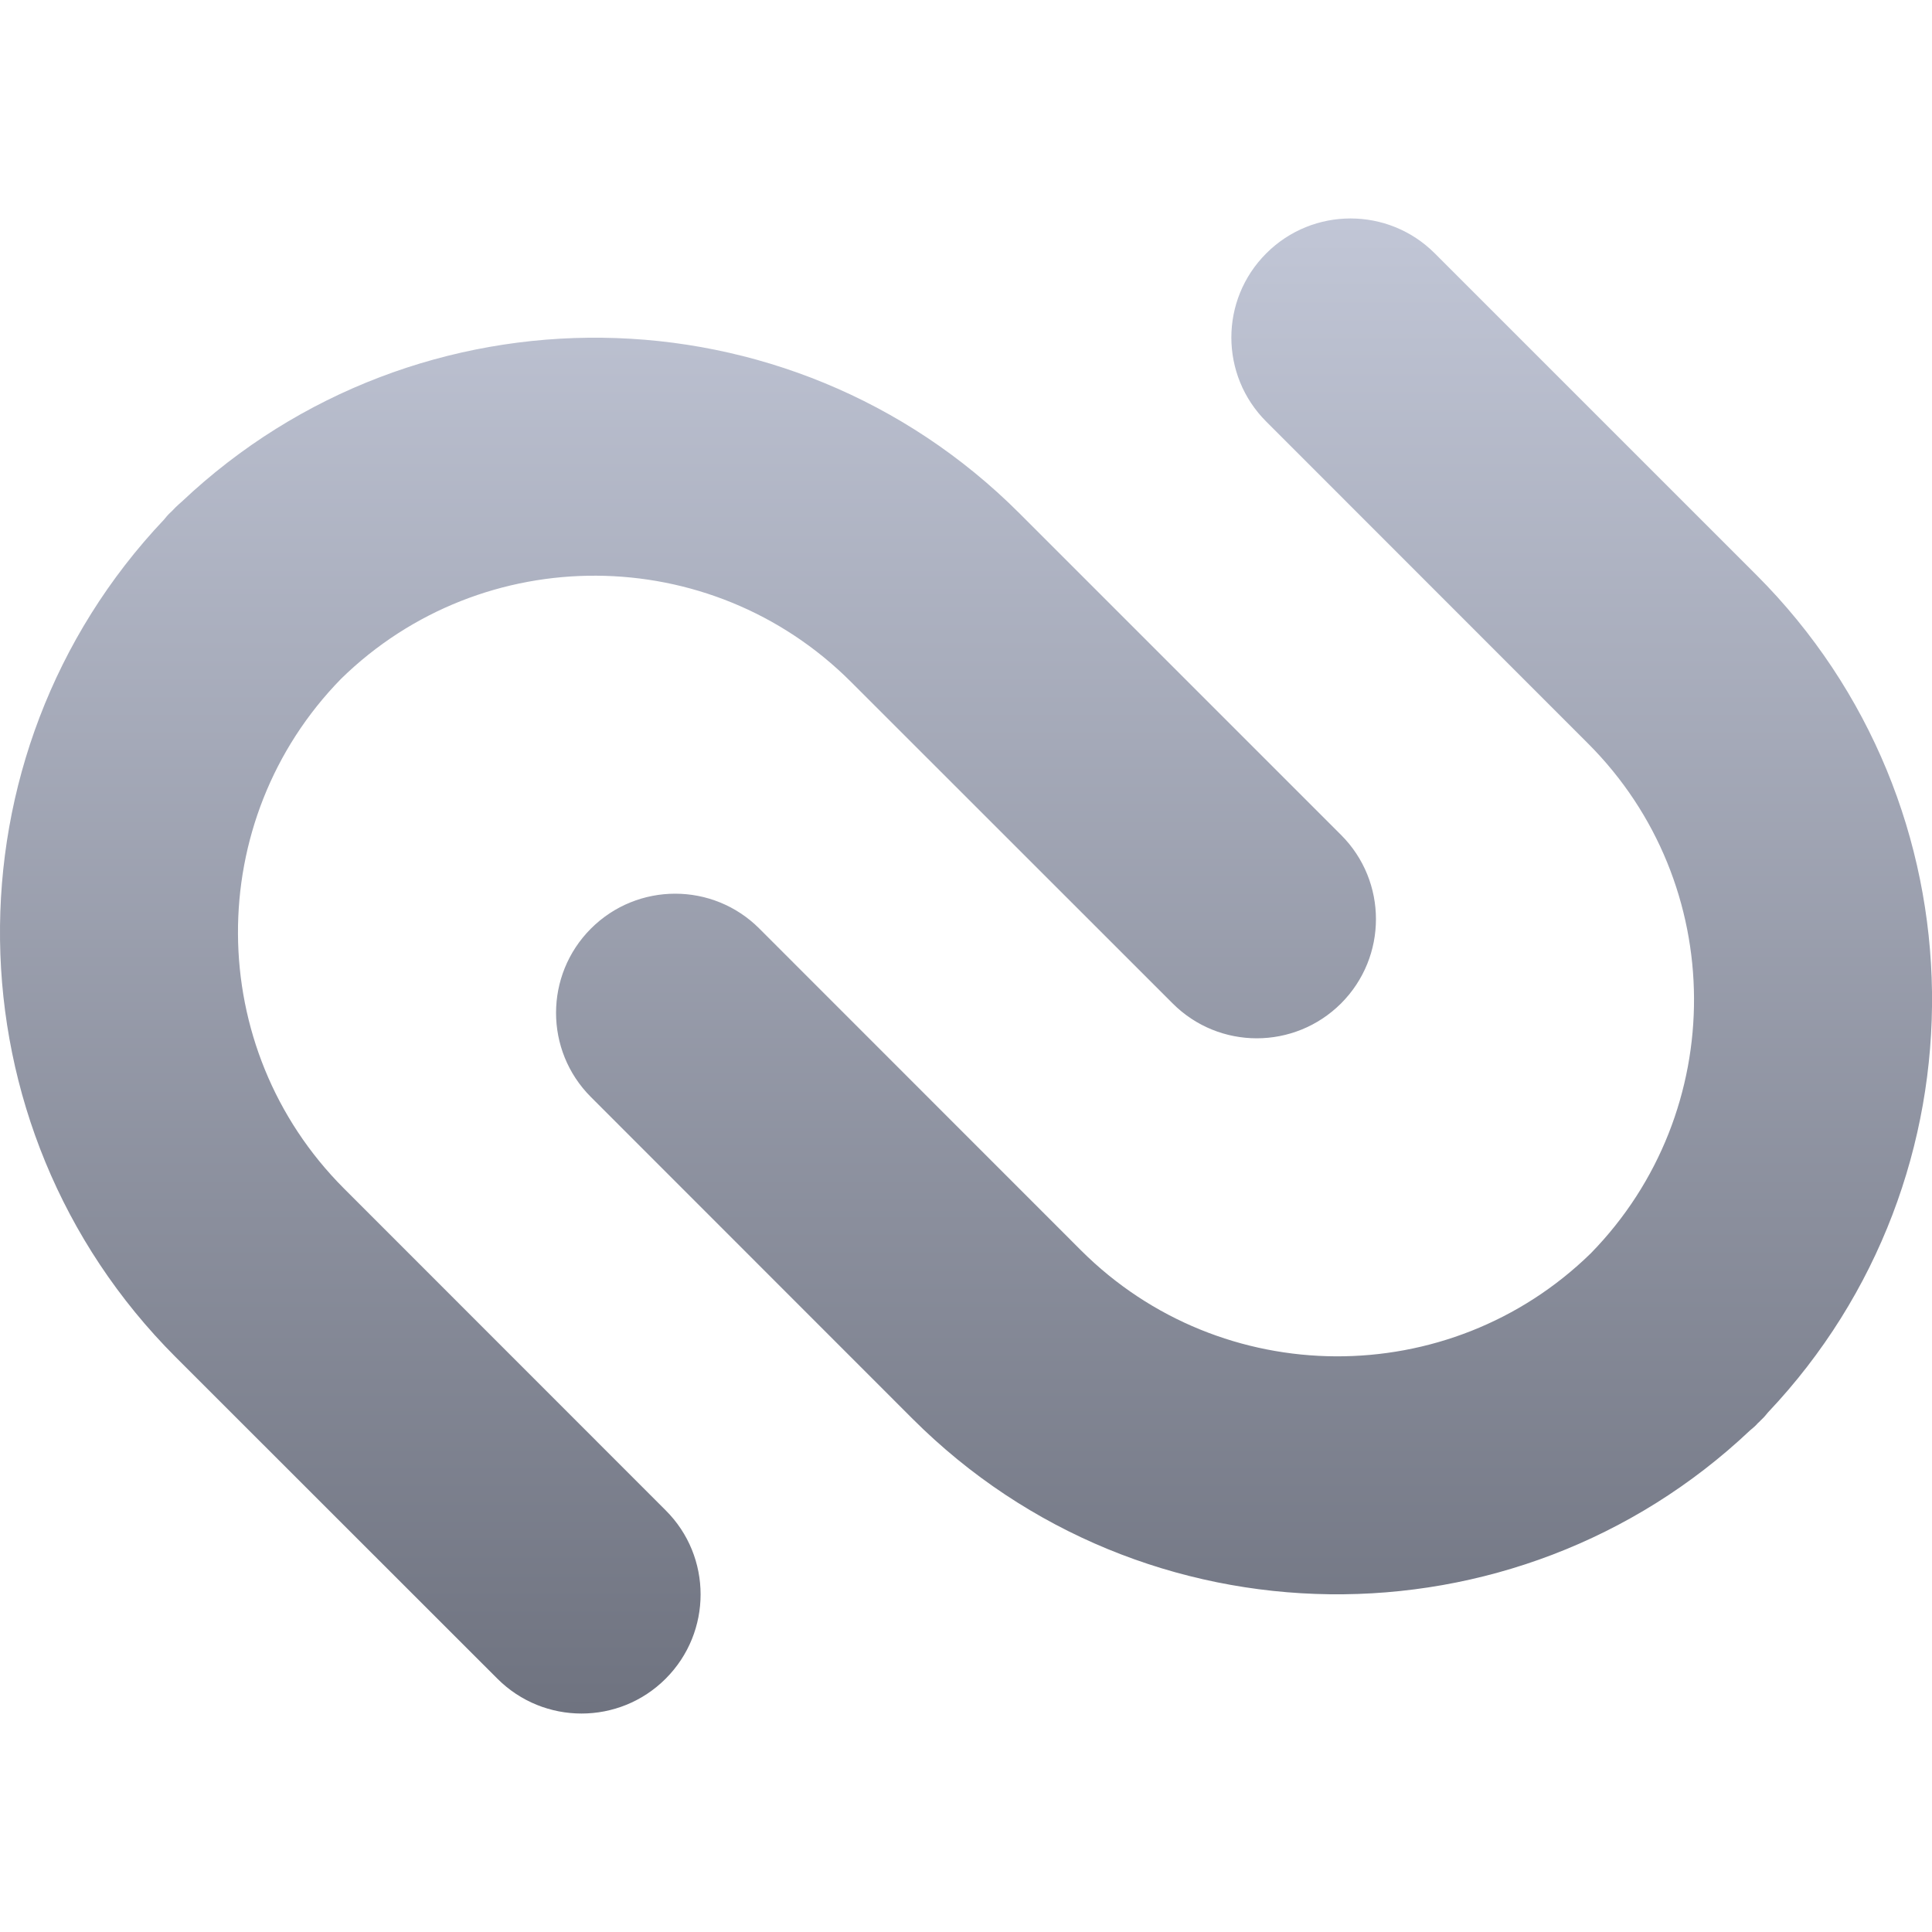 <svg xmlns="http://www.w3.org/2000/svg" xmlns:xlink="http://www.w3.org/1999/xlink" width="64" height="64" viewBox="0 0 64 64" version="1.1"><defs><linearGradient id="linear0" gradientUnits="userSpaceOnUse" x1="0" y1="0" x2="0" y2="1" gradientTransform="matrix(64,0,0,49.531,0,7.234)"><stop offset="0" style="stop-color:#c1c6d6;stop-opacity:1;"/><stop offset="1" style="stop-color:#6f7380;stop-opacity:1;"/></linearGradient></defs><g id="surface1"><path style=" stroke:none;fill-rule:evenodd;fill:url(#linear0);" d="M 28.188 22.586 L 38.844 33.238 C 40.383 34.781 42.879 34.781 44.426 33.238 C 45.965 31.695 45.965 29.199 44.426 27.66 L 33.766 17 C 26.141 9.375 13.816 9.254 6.023 16.617 C 5.957 16.676 5.883 16.738 5.816 16.805 C 5.785 16.84 5.754 16.871 5.719 16.906 C 5.688 16.941 5.652 16.969 5.621 17 C 5.551 17.066 5.492 17.141 5.434 17.211 C -1.938 25 -1.809 37.324 5.816 44.953 L 16.477 55.609 C 18.016 57.148 20.512 57.148 22.051 55.609 C 23.594 54.066 23.594 51.566 22.051 50.031 L 11.395 39.371 C 6.746 34.719 6.711 27.176 11.301 22.484 C 15.992 17.898 23.535 17.934 28.188 22.586 Z M 41.949 8.391 C 40.402 9.934 40.406 12.43 41.949 13.969 L 52.605 24.629 C 57.258 29.281 57.285 36.824 52.699 41.516 C 48.008 46.102 40.465 46.066 35.812 41.422 L 25.156 30.762 C 23.617 29.219 21.117 29.219 19.574 30.762 C 18.035 32.305 18.035 34.801 19.574 36.34 L 30.23 47 C 37.859 54.625 50.184 54.746 57.973 47.383 C 58.043 47.324 58.117 47.266 58.184 47.195 C 58.215 47.16 58.242 47.129 58.281 47.098 C 58.312 47.062 58.348 47.031 58.379 47 C 58.449 46.934 58.508 46.859 58.566 46.789 C 65.938 39 65.812 26.676 58.184 19.047 L 47.527 8.391 C 45.988 6.852 43.488 6.852 41.949 8.391 Z M 41.949 8.391 "/></g></svg>
